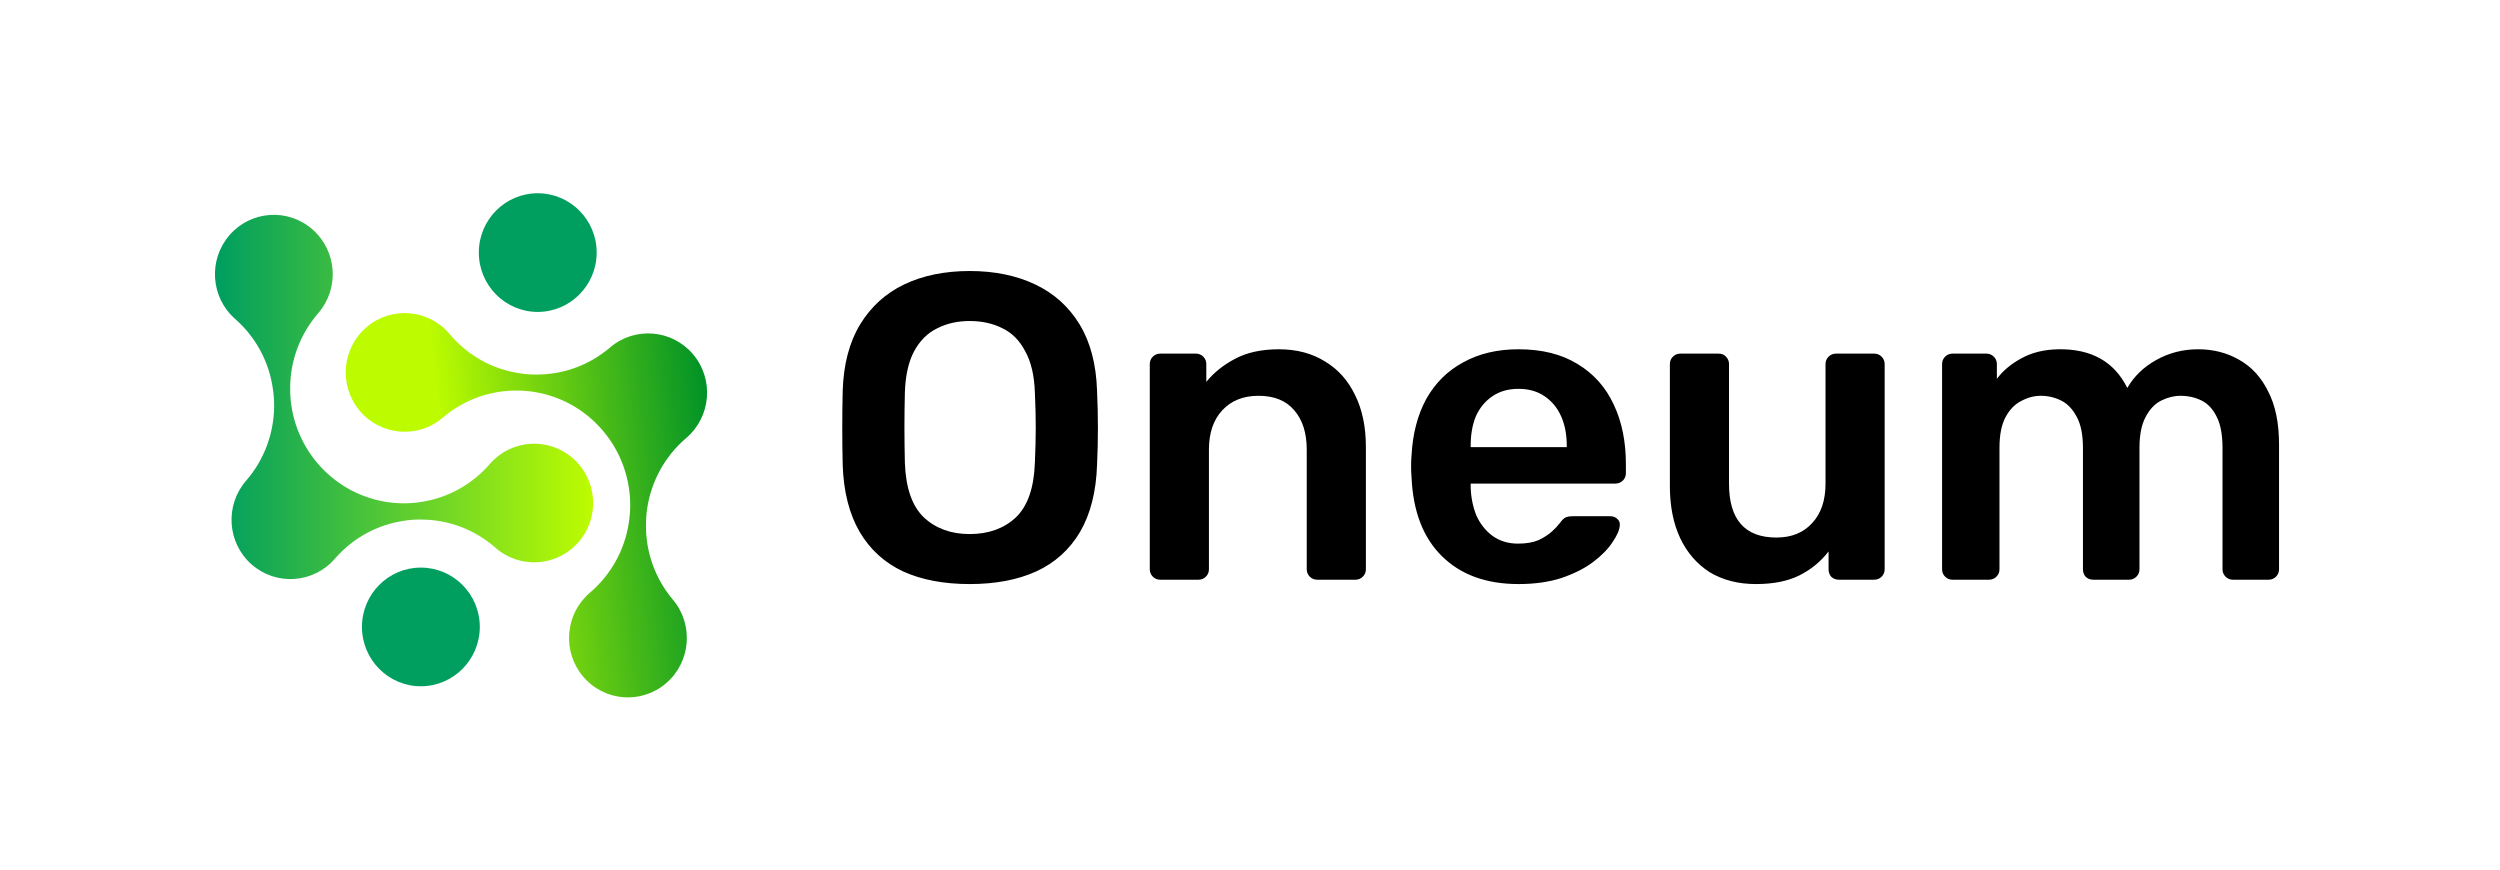 <svg width="138" height="48" viewBox="0 0 138 48" fill="none" xmlns="http://www.w3.org/2000/svg">
<path d="M31.94 29.918C30.761 31.281 28.705 31.425 27.352 30.237C26.172 29.2 24.721 28.686 23.267 28.68C22.95 28.672 22.627 28.694 22.314 28.745C20.879 28.952 19.513 29.656 18.483 30.844C17.304 32.206 15.243 32.347 13.892 31.159C12.539 29.971 12.403 27.899 13.583 26.537C14.613 25.349 15.12 23.884 15.133 22.427C15.136 22.104 15.111 21.782 15.064 21.47C14.863 20.02 14.156 18.639 12.976 17.602C11.624 16.414 11.488 14.342 12.668 12.98C13.847 11.618 15.901 11.477 17.252 12.666C18.605 13.854 18.748 15.924 17.568 17.286C16.538 18.474 16.024 19.939 16.018 21.403C16.015 21.719 16.033 22.041 16.08 22.362C16.289 23.802 16.988 25.185 18.168 26.222C19.347 27.259 20.802 27.77 22.249 27.783C22.573 27.783 22.893 27.765 23.206 27.714C24.641 27.507 26.01 26.799 27.04 25.611C28.22 24.249 30.276 24.112 31.629 25.3C32.981 26.49 33.121 28.556 31.94 29.918Z" fill="url(#paint0_linear_987_1459)"/>
<path d="M26.485 34.604C26.485 36.412 25.025 37.882 23.23 37.882C21.435 37.882 19.98 36.412 19.98 34.604C19.98 32.797 21.435 31.331 23.23 31.331C25.025 31.331 26.485 32.797 26.485 34.604Z" fill="#009F5F"/>
<path d="M20.234 18.058C21.604 16.89 23.658 17.058 24.817 18.438C25.829 19.642 27.188 20.369 28.623 20.595C28.937 20.651 29.259 20.678 29.576 20.675C31.026 20.687 32.48 20.199 33.676 19.18C35.046 18.011 37.104 18.184 38.263 19.563C39.424 20.943 39.249 23.01 37.879 24.179C36.683 25.198 35.964 26.57 35.733 28.008C35.681 28.328 35.659 28.648 35.657 28.965C35.642 30.428 36.133 31.902 37.146 33.105C38.306 34.485 38.132 36.553 36.761 37.721C35.392 38.89 33.341 38.718 32.182 37.338C31.021 35.958 31.188 33.889 32.559 32.722C33.754 31.703 34.481 30.331 34.705 28.886C34.755 28.573 34.785 28.253 34.788 27.93C34.796 26.473 34.311 25.001 33.299 23.797C32.288 22.593 30.925 21.868 29.497 21.636C29.176 21.587 28.858 21.557 28.539 21.56C27.089 21.548 25.631 22.04 24.435 23.059C23.066 24.227 21.012 24.052 19.852 22.672C18.694 21.291 18.864 19.227 20.234 18.058Z" fill="url(#paint1_linear_987_1459)"/>
<path d="M32.936 13.94C32.936 15.748 31.476 17.218 29.681 17.218C27.886 17.218 26.431 15.748 26.431 13.94C26.431 12.133 27.886 10.667 29.681 10.667C31.476 10.667 32.936 12.133 32.936 13.94Z" fill="#009F5F"/>
<path d="M53.525 32.24C52.101 32.24 50.877 32.008 49.853 31.544C48.829 31.064 48.029 30.336 47.453 29.36C46.877 28.368 46.565 27.136 46.517 25.664C46.501 24.976 46.493 24.296 46.493 23.624C46.493 22.952 46.501 22.264 46.517 21.56C46.565 20.104 46.885 18.888 47.477 17.912C48.069 16.936 48.877 16.2 49.901 15.704C50.941 15.208 52.149 14.96 53.525 14.96C54.901 14.96 56.109 15.208 57.149 15.704C58.189 16.2 59.005 16.936 59.597 17.912C60.189 18.888 60.509 20.104 60.557 21.56C60.589 22.264 60.605 22.952 60.605 23.624C60.605 24.296 60.589 24.976 60.557 25.664C60.509 27.136 60.197 28.368 59.621 29.36C59.045 30.336 58.237 31.064 57.197 31.544C56.173 32.008 54.949 32.24 53.525 32.24ZM53.525 29.48C54.565 29.48 55.413 29.176 56.069 28.568C56.725 27.944 57.077 26.936 57.125 25.544C57.157 24.84 57.173 24.192 57.173 23.6C57.173 22.992 57.157 22.344 57.125 21.656C57.093 20.728 56.917 19.976 56.597 19.4C56.293 18.808 55.877 18.384 55.349 18.128C54.821 17.856 54.213 17.72 53.525 17.72C52.853 17.72 52.253 17.856 51.725 18.128C51.197 18.384 50.773 18.808 50.453 19.4C50.149 19.976 49.981 20.728 49.949 21.656C49.933 22.344 49.925 22.992 49.925 23.6C49.925 24.192 49.933 24.84 49.949 25.544C49.997 26.936 50.349 27.944 51.005 28.568C51.661 29.176 52.501 29.48 53.525 29.48ZM64.044 32C63.885 32 63.748 31.944 63.636 31.832C63.525 31.72 63.468 31.584 63.468 31.424V20.096C63.468 19.936 63.525 19.8 63.636 19.688C63.748 19.576 63.885 19.52 64.044 19.52H66.013C66.172 19.52 66.308 19.576 66.421 19.688C66.532 19.8 66.588 19.936 66.588 20.096V21.08C67.004 20.568 67.532 20.144 68.172 19.808C68.829 19.456 69.636 19.28 70.597 19.28C71.573 19.28 72.421 19.504 73.141 19.952C73.861 20.384 74.412 21 74.796 21.8C75.197 22.6 75.397 23.56 75.397 24.68V31.424C75.397 31.584 75.341 31.72 75.228 31.832C75.117 31.944 74.981 32 74.82 32H72.709C72.549 32 72.412 31.944 72.3 31.832C72.189 31.72 72.132 31.584 72.132 31.424V24.824C72.132 23.896 71.9 23.168 71.436 22.64C70.989 22.112 70.332 21.848 69.469 21.848C68.636 21.848 67.972 22.112 67.477 22.64C66.981 23.168 66.733 23.896 66.733 24.824V31.424C66.733 31.584 66.677 31.72 66.564 31.832C66.453 31.944 66.317 32 66.156 32H64.044ZM83.821 32.24C82.045 32.24 80.637 31.728 79.597 30.704C78.557 29.68 77.997 28.224 77.917 26.336C77.901 26.176 77.893 25.976 77.893 25.736C77.893 25.48 77.901 25.28 77.917 25.136C77.981 23.936 78.253 22.896 78.733 22.016C79.229 21.136 79.909 20.464 80.773 20C81.637 19.52 82.653 19.28 83.821 19.28C85.117 19.28 86.205 19.552 87.085 20.096C87.965 20.624 88.629 21.368 89.077 22.328C89.525 23.272 89.749 24.368 89.749 25.616V26.12C89.749 26.28 89.693 26.416 89.581 26.528C89.469 26.64 89.325 26.696 89.149 26.696H81.181C81.181 26.696 81.181 26.72 81.181 26.768C81.181 26.816 81.181 26.856 81.181 26.888C81.197 27.448 81.301 27.968 81.493 28.448C81.701 28.912 81.997 29.288 82.381 29.576C82.781 29.864 83.253 30.008 83.797 30.008C84.245 30.008 84.621 29.944 84.925 29.816C85.229 29.672 85.477 29.512 85.669 29.336C85.861 29.16 85.997 29.016 86.077 28.904C86.221 28.712 86.333 28.6 86.413 28.568C86.509 28.52 86.645 28.496 86.821 28.496H88.885C89.045 28.496 89.173 28.544 89.269 28.64C89.381 28.736 89.429 28.856 89.413 29C89.397 29.256 89.261 29.568 89.005 29.936C88.765 30.304 88.413 30.664 87.949 31.016C87.485 31.368 86.901 31.664 86.197 31.904C85.509 32.128 84.717 32.24 83.821 32.24ZM81.181 24.68H86.485V24.608C86.485 23.984 86.381 23.44 86.173 22.976C85.965 22.512 85.661 22.144 85.261 21.872C84.861 21.6 84.381 21.464 83.821 21.464C83.261 21.464 82.781 21.6 82.381 21.872C81.981 22.144 81.677 22.512 81.469 22.976C81.277 23.44 81.181 23.984 81.181 24.608V24.68ZM96.929 32.24C95.953 32.24 95.105 32.024 94.385 31.592C93.681 31.144 93.137 30.52 92.753 29.72C92.369 28.904 92.177 27.944 92.177 26.84V20.096C92.177 19.936 92.233 19.8 92.345 19.688C92.457 19.576 92.593 19.52 92.753 19.52H94.865C95.041 19.52 95.177 19.576 95.273 19.688C95.385 19.8 95.441 19.936 95.441 20.096V26.696C95.441 28.68 96.313 29.672 98.057 29.672C98.889 29.672 99.545 29.408 100.025 28.88C100.521 28.352 100.769 27.624 100.769 26.696V20.096C100.769 19.936 100.825 19.8 100.937 19.688C101.049 19.576 101.185 19.52 101.345 19.52H103.457C103.617 19.52 103.753 19.576 103.865 19.688C103.977 19.8 104.033 19.936 104.033 20.096V31.424C104.033 31.584 103.977 31.72 103.865 31.832C103.753 31.944 103.617 32 103.457 32H101.513C101.337 32 101.193 31.944 101.081 31.832C100.985 31.72 100.937 31.584 100.937 31.424V30.44C100.505 31 99.969 31.44 99.329 31.76C98.689 32.08 97.889 32.24 96.929 32.24ZM107.779 32C107.619 32 107.483 31.944 107.371 31.832C107.259 31.72 107.203 31.584 107.203 31.424V20.096C107.203 19.936 107.259 19.8 107.371 19.688C107.483 19.576 107.619 19.52 107.779 19.52H109.651C109.811 19.52 109.947 19.576 110.059 19.688C110.171 19.8 110.227 19.936 110.227 20.096V20.912C110.563 20.464 111.011 20.088 111.571 19.784C112.147 19.464 112.827 19.296 113.611 19.28C115.435 19.248 116.707 19.96 117.427 21.416C117.795 20.776 118.323 20.264 119.011 19.88C119.715 19.48 120.491 19.28 121.339 19.28C122.171 19.28 122.923 19.472 123.595 19.856C124.283 20.24 124.819 20.824 125.203 21.608C125.603 22.376 125.803 23.352 125.803 24.536V31.424C125.803 31.584 125.747 31.72 125.635 31.832C125.523 31.944 125.387 32 125.227 32H123.259C123.099 32 122.963 31.944 122.851 31.832C122.739 31.72 122.683 31.584 122.683 31.424V24.728C122.683 24.008 122.579 23.44 122.371 23.024C122.163 22.592 121.883 22.288 121.531 22.112C121.179 21.936 120.787 21.848 120.355 21.848C120.003 21.848 119.651 21.936 119.299 22.112C118.947 22.288 118.659 22.592 118.435 23.024C118.211 23.44 118.099 24.008 118.099 24.728V31.424C118.099 31.584 118.043 31.72 117.931 31.832C117.819 31.944 117.683 32 117.523 32H115.555C115.379 32 115.235 31.944 115.123 31.832C115.027 31.72 114.979 31.584 114.979 31.424V24.728C114.979 24.008 114.867 23.44 114.643 23.024C114.419 22.592 114.131 22.288 113.779 22.112C113.427 21.936 113.051 21.848 112.651 21.848C112.283 21.848 111.923 21.944 111.571 22.136C111.219 22.312 110.931 22.608 110.707 23.024C110.483 23.44 110.371 24.008 110.371 24.728V31.424C110.371 31.584 110.315 31.72 110.203 31.832C110.091 31.944 109.955 32 109.795 32H107.779Z" fill="black"/>
<defs>
<linearGradient id="paint0_linear_987_1459" x1="11.864" y1="21.912" x2="32.742" y2="21.912" gradientUnits="userSpaceOnUse">
<stop offset="0.012" stop-color="#009F5F"/>
<stop offset="1" stop-color="#BDFC00"/>
</linearGradient>
<linearGradient id="paint1_linear_987_1459" x1="19.971" y1="28.837" x2="39.599" y2="26.682" gradientUnits="userSpaceOnUse">
<stop offset="0.244" stop-color="#BDFC00"/>
<stop offset="1" stop-color="#009227"/>
</linearGradient>
</defs>
</svg>
